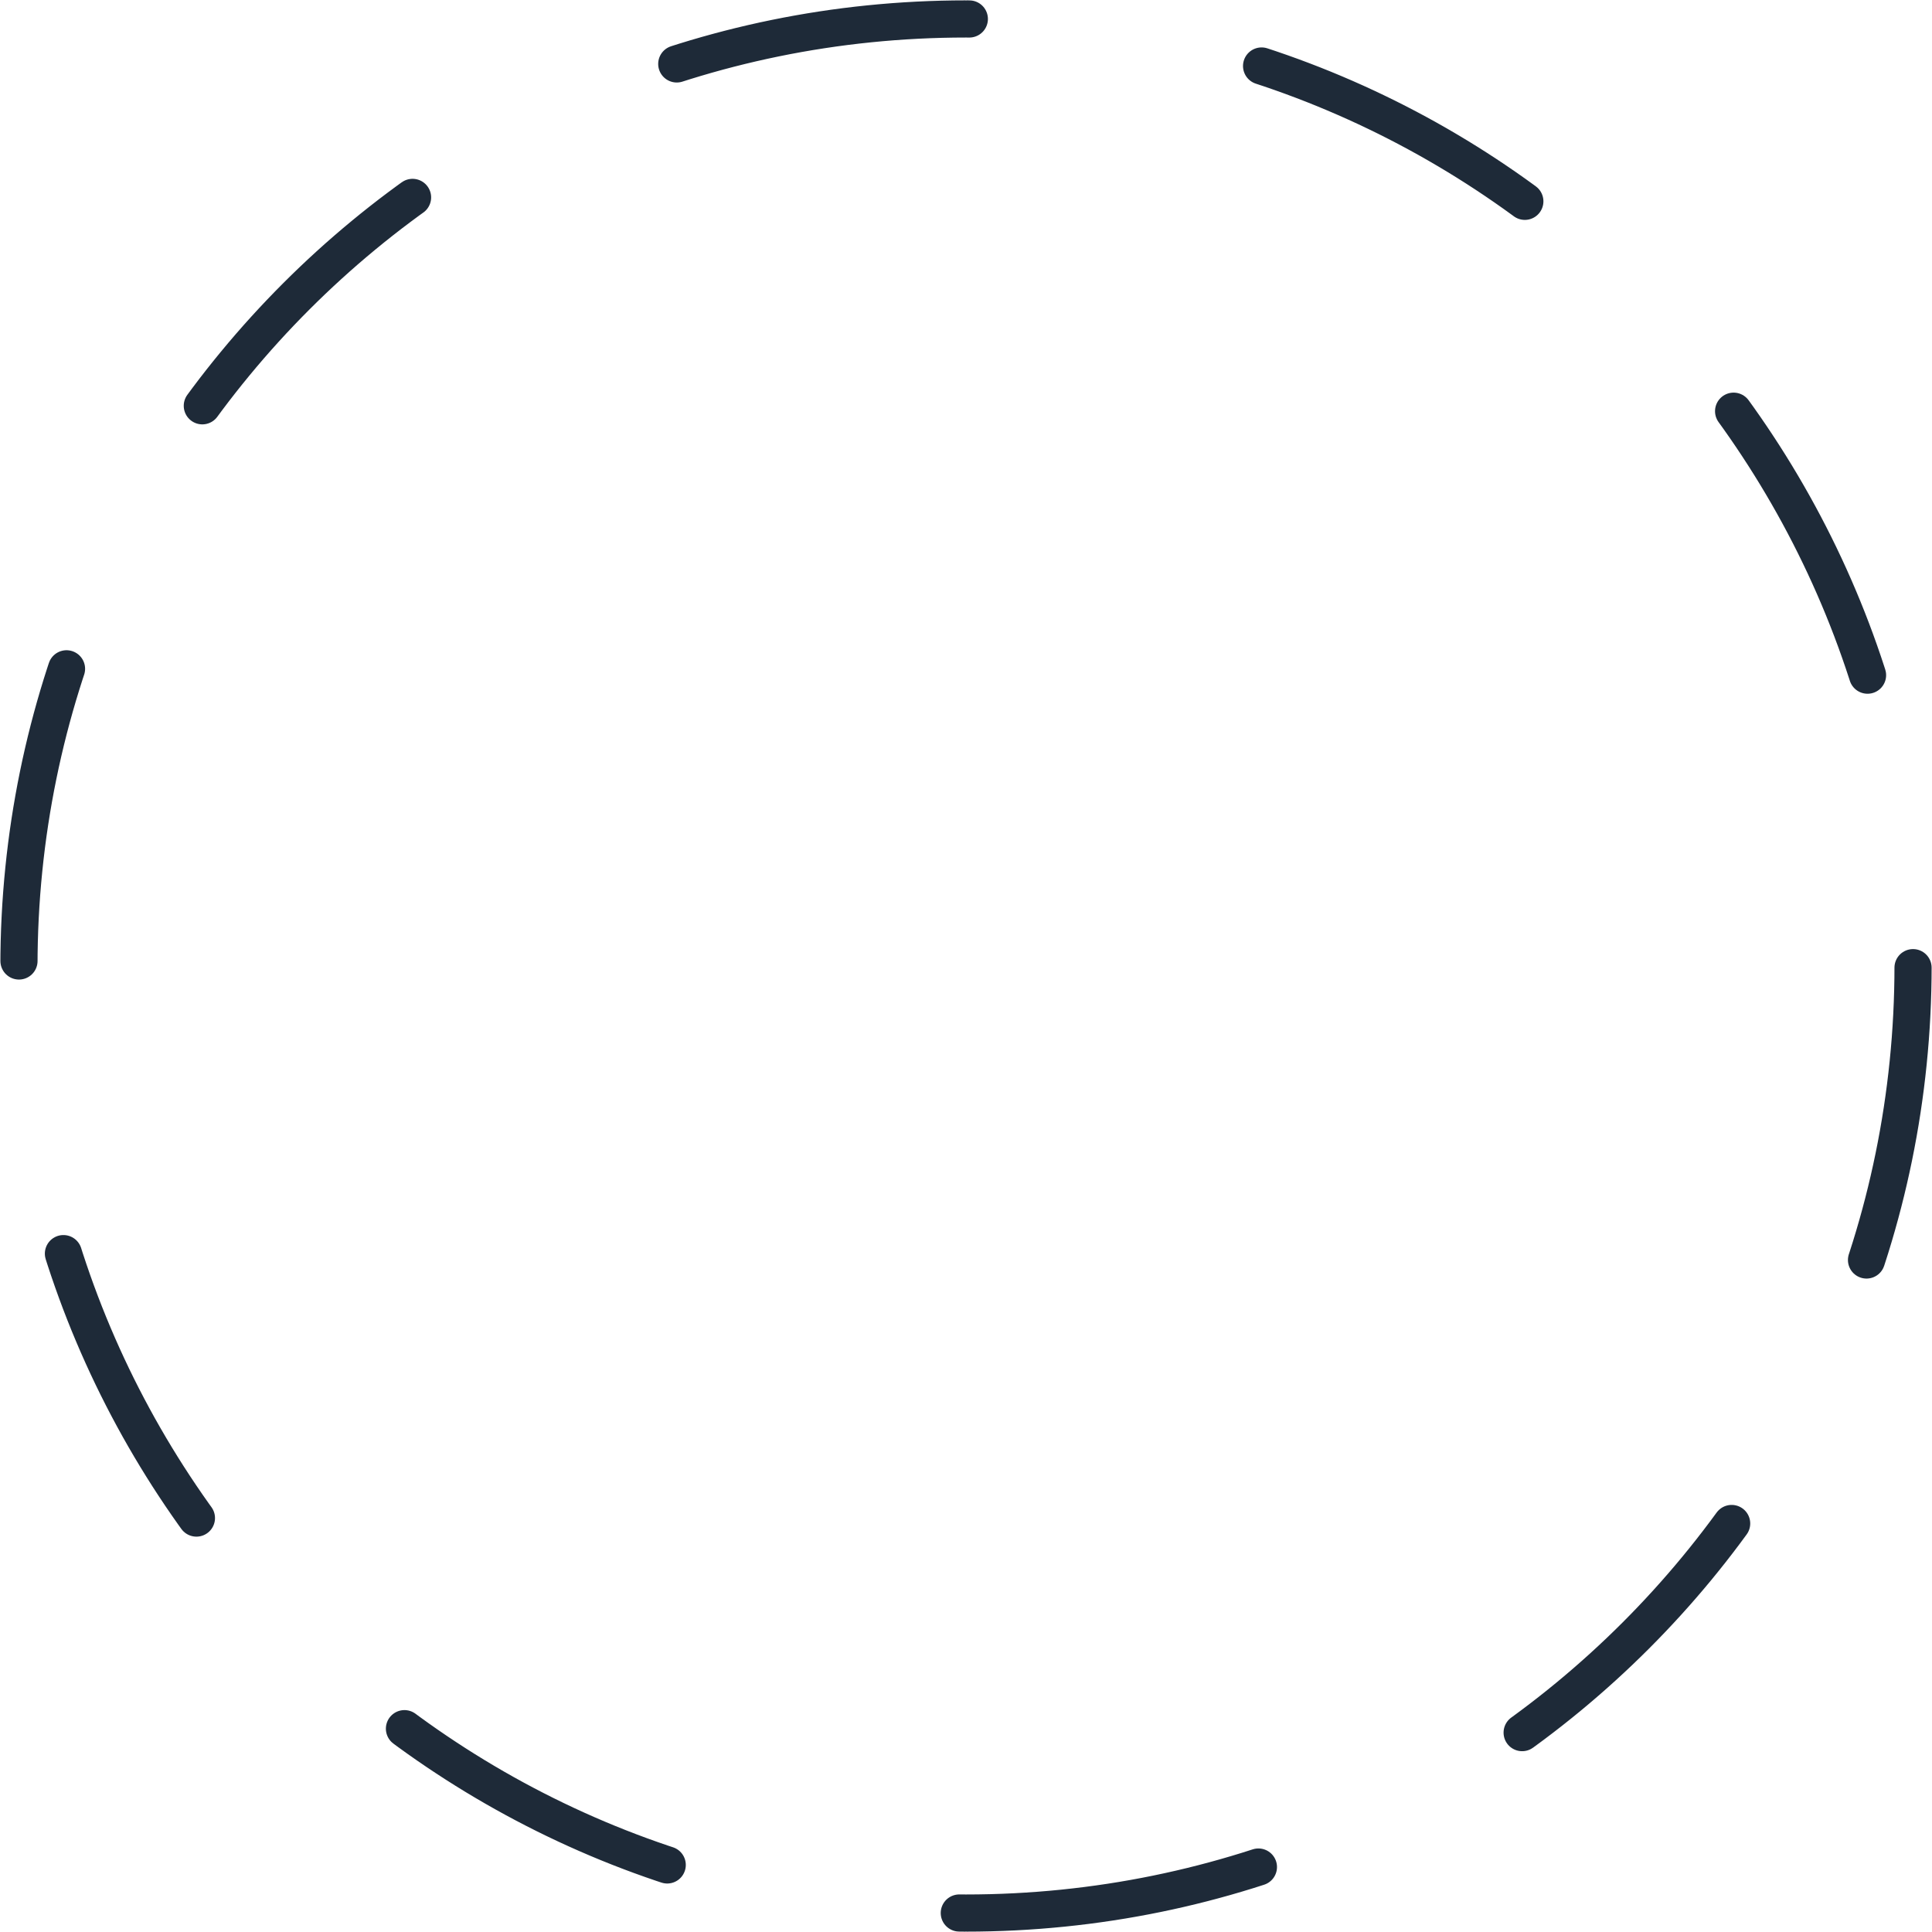 <svg width="26" height="26" viewBox="0 0 26 26" fill="none" xmlns="http://www.w3.org/2000/svg">
<path d="M13 25.745C20.039 25.745 25.745 20.039 25.745 13C25.745 5.961 20.039 0.255 13 0.255C5.961 0.255 0.255 5.961 0.255 13C0.255 20.039 5.961 25.745 13 25.745Z" stroke="#1E2A38" stroke-width="0.5" stroke-linecap="round" stroke-linejoin="round" stroke-dasharray="4 4"/>
</svg>
